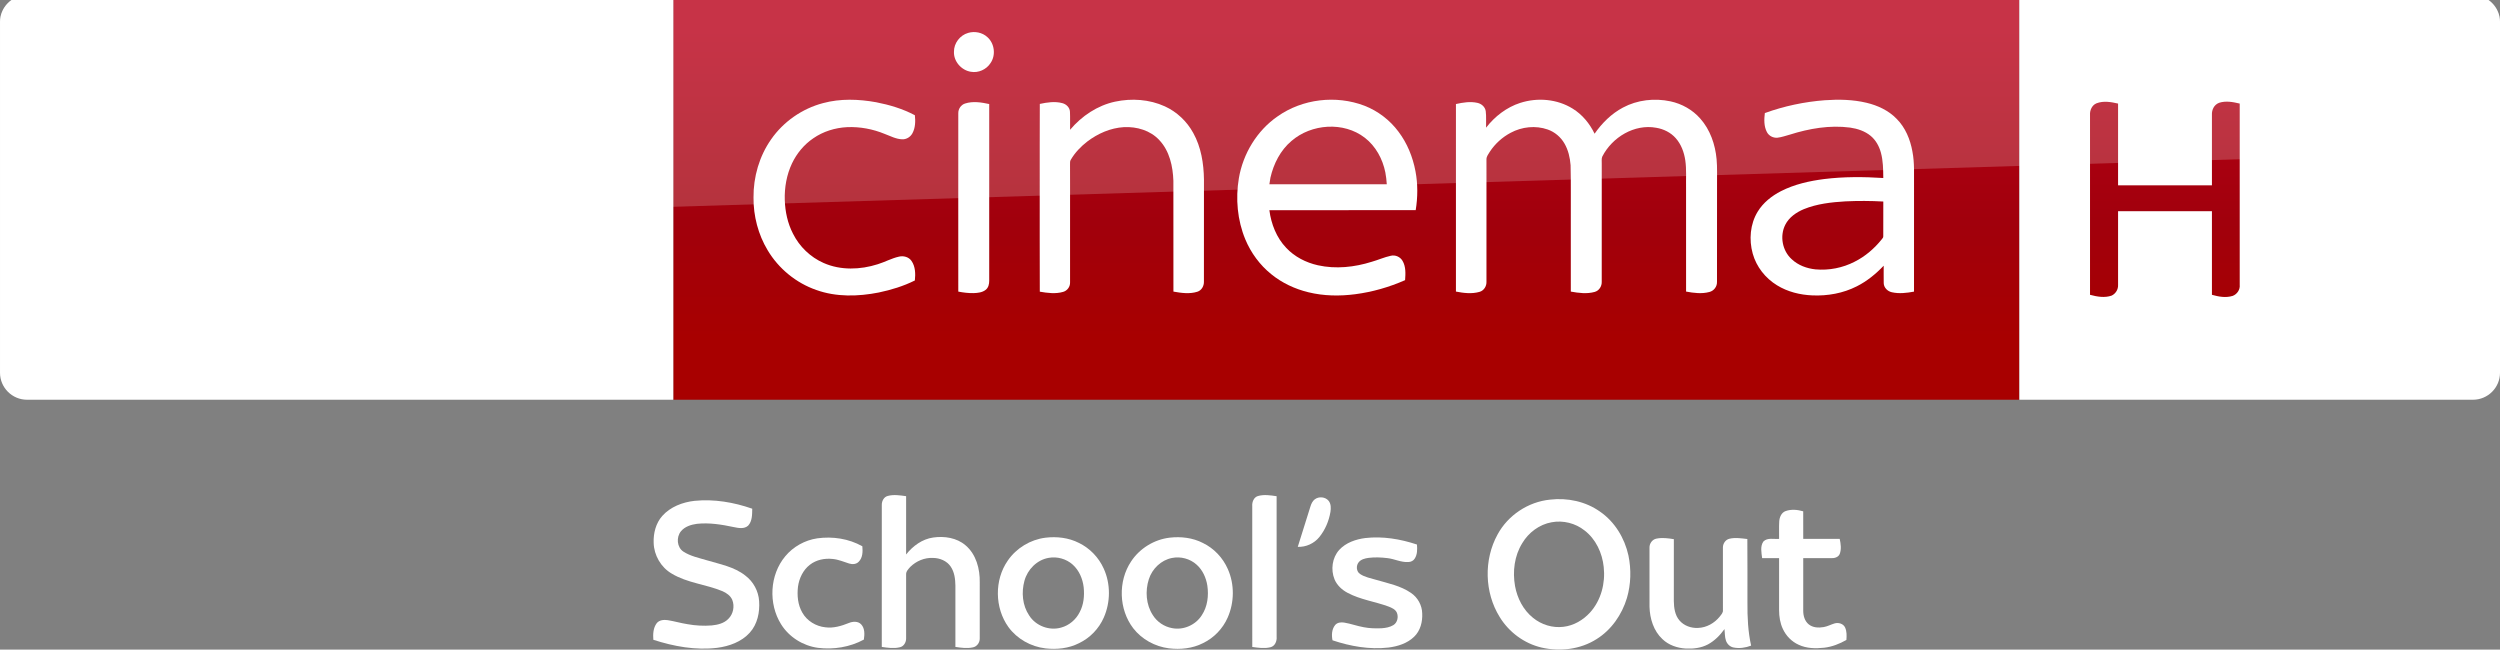 <svg width="2317.8pt" height="602.25pt" version="1.1" viewBox="0 0 2317.8 602.25" xmlns="http://www.w3.org/2000/svg" xmlns:xlink="http://www.w3.org/1999/xlink">
 <rect x="0" y="0" width="2317.8" height="602.25" fill="#808080" stroke="none"/>
 <defs>
  <linearGradient id="a" x1="-8600.5" x2="-8600.5" y1="-4687.6" y2="-4591.4" gradientTransform="matrix(-2.981,0,0,-2.981,-24493,-13655)" gradientUnits="userSpaceOnUse">
   <stop stop-color="#a80000" offset="0"/>
   <stop stop-color="#a1000c" offset=".381"/>
   <stop stop-color="#b90019" offset="1"/>
  </linearGradient>
  <linearGradient id="linearGradient916" x1="-8600.5" x2="-8600.5" y1="-4687.6" y2="-4591.4" gradientTransform="matrix(-2.981,0,0,-2.981,-24493,-13655)" gradientUnits="userSpaceOnUse" xlink:href="#a"/>
 </defs>
 <g transform="translate(0 -4.492)">
  <path d="m624.21 9e-5h1248v375.09h-1248z" fill="url(#linearGradient916)" stroke-width="2.981"/>
  <path d="m624.21 375.09h-599.2c-13.753 0-25.006-11.253-25.006-25.006v-325.39c0-13.128 10.94-24.693 24.693-24.693h599.52z" fill="#fff" stroke-width="3.126"/>
  <g transform="matrix(.75 0 0 .75 0 -6e-5)" fill="#fff">
   <path d="m1196.8 46.657c8.08-2.39 17.44-0.61 23.7 5.16 8.96 7.84 10.76 22.47 3.9 32.22-5.08 7.92-15.03 12.37-24.3 10.66-11.61-1.81-21.3-12.73-20.86-24.62-0.19-10.58 7.4-20.56 17.56-23.42z"/>
   <path d="m1017.4 133.46c21.37-5.8 43.96-4.99 65.59-1.1 16.56 3.21 33.02 8.13 47.94 16.07 0.82 7.45 0.64 15.53-3.01 22.28-2.45 4.57-7.4 7.7-12.63 7.47-7.67-0.23-14.56-3.99-21.59-6.62-14.68-6.05-30.63-9.09-46.51-8.39-14.87 0.74-29.66 5.3-41.92 13.84-11.33 7.69-20.34 18.59-26.21 30.93-6.65 14.05-9.41 29.77-8.95 45.25 0.46 14.4 3.53 28.88 10.19 41.73 7.95 15.91 21.5 28.99 37.82 36.15 20.99 9.32 45.36 8.45 66.93 1.55 8.87-2.71 17.08-7.36 26.16-9.37 5.62-1.4 12.21 0.36 15.57 5.29 4.85 6.95 5.01 16.04 4.14 24.15-14.07 7.02-29.27 11.67-44.63 14.88-25.46 5.02-52.52 5.76-77.23-3.13-24.95-8.67-46.58-26.38-60.09-49.06-11.77-19.51-17.68-42.39-17.5-65.12-0.26-25.49 7.13-51.2 21.84-72.12 15.21-21.84 38.36-37.9 64.09-44.68z"/>
   <path d="m1378.5 131.64c20.37-4.35 42.33-2.9 61.39 5.79 14.88 6.78 27.32 18.57 35.15 32.9 9.75 17.49 12.97 37.77 13.25 57.57 0 42.06 0.05 84.12-0.05 126.18 0.17 5.36-2.82 10.92-8.15 12.55-9.57 3.04-19.87 1.53-29.55-0.18-0.06-45.61 0.03-91.23-0.05-136.84-0.58-17.92-4.72-37.02-17.41-50.43-11.02-11.97-27.92-16.85-43.82-16.02-16.43 0.97-32.11 7.86-45.12 17.73-8.09 6.21-15.3 13.73-20.45 22.57-1.14 1.63-0.91 3.67-0.96 5.55 0.08 8.56 0.01 17.11 0.05 25.67 0.02 40.13 0.01 80.26-0.01 120.39 0.21 5.36-3.46 10.34-8.62 11.75-9.37 2.72-19.36 1.35-28.8-0.26-0.16-43.48-0.07-86.96-0.08-130.44 0.08-33.89-0.12-67.78 0.1-101.66 9.07-1.94 18.68-3.43 27.8-0.98 4.91 1.26 9.25 5.39 9.48 10.67 0.35 7.42-0.01 14.85 0.15 22.28 14.33-17.02 33.79-30.09 55.7-34.79z"/>
   <path d="m1579.1 150c30.74-21.87 72.51-26.73 107.67-13.3 16.58 6.46 31.22 17.69 41.88 31.93 10.87 14.34 17.8 31.44 21.11 49.08 3.01 15.84 2.86 32.18 0.27 48.06-60.29 0.07-120.59 0-180.88 0.04 2.21 17.04 8.77 33.95 20.77 46.51 10.38 11.11 24.48 18.3 39.23 21.59 22.1 4.92 45.28 2.4 66.72-4.37 7.84-2.21 15.32-5.66 23.31-7.37 5.57-1.42 11.72 1.3 14.58 6.26 4.25 7.17 3.74 15.87 3.17 23.87-19.57 8.63-40.34 14.62-61.56 17.38-19.3 2.53-39.12 2.24-58.08-2.43-16.65-4.06-32.58-11.5-45.88-22.37-14.06-11.32-25.03-26.31-31.98-42.94-9.86-23.76-12.22-50.39-7.98-75.68 5.19-30.3 22.29-58.65 47.65-76.26m17.36 30.27c-13.64 11.51-22.05 28.12-25.99 45.33-0.44 2.72-0.87 5.44-1.29 8.17 48.37 0 96.74-0.01 145.11 0-0.3-4.91-0.85-9.79-1.77-14.63-3.32-16.57-11.88-32.49-25.42-42.9-26.12-20.22-66.03-17.3-90.64 4.03z"/>
   <path d="m1879.3 133.17c21.25-6.87 45.68-4.8 64.78 7.1 11.91 7.31 21.04 18.49 27.09 31 9.14-13.12 20.8-24.75 35.02-32.29 17.83-9.56 39.11-11.94 58.81-7.71 14.06 3.02 27.23 10.4 36.75 21.24 12.31 13.79 18.58 32.08 20.24 50.29 0.97 10.37 0.4 20.8 0.55 31.21-0.04 40.16 0.05 80.34-0.06 120.5 0.17 5.76-3.84 11.05-9.43 12.42-9.4 2.54-19.36 1.27-28.79-0.52 0.01-42.8-0.01-85.61-0.02-128.42-0.23-11.22 0.66-22.52-0.93-33.67-1.46-9.94-5.03-19.84-11.76-27.44-6.16-7.04-14.97-11.41-24.12-12.93-27.02-5.03-54.58 11.73-66.73 35.54-1.21 2.79-0.57 5.94-0.69 8.89 0.02 48.58 0.05 97.16-0.02 145.74 0.28 5.65-3.22 11.29-8.82 12.76-9.59 2.65-19.77 1.3-29.4-0.44-0.01-29.46-0.01-58.92-0.01-88.38-0.17-22.64 0.32-45.29-0.26-67.92-0.73-9.29-2.85-18.66-7.59-26.77-4.58-7.96-12.01-14.27-20.7-17.29-14.94-5.25-31.92-3.43-45.78 4.04-10.33 5.46-19.26 13.56-25.69 23.31-1.78 2.98-4.3 5.92-4.24 9.58-0.1 3.75 0.03 7.5 0.02 11.25 0.04 46.59 0.01 93.19-0.01 139.78 0.3 5.58-3.05 11.21-8.58 12.75-9.48 2.73-19.63 1.5-29.16-0.36 0-50.27-0.03-100.54 0-150.8 0.02-27.01-0.01-54.02 0.01-81.03 8.65-1.91 17.74-3.44 26.53-1.45 5.05 1.07 9.59 5.03 10.31 10.32 0.86 6.75 0.19 13.59 0.4 20.37 10.8-13.94 25.39-25.23 42.28-30.67z"/>
   <path d="m2255.9 129.89c17.19-1.23 34.69-0.86 51.52 3.17 13.74 3.27 27.14 9.51 37.07 19.76 10.85 10.79 16.89 25.54 19.55 40.42 2.85 14.42 1.83 29.17 2.01 43.77-0.02 43.16 0.03 86.32-0.03 129.48-8.95 1.65-18.28 2.8-27.26 0.8-5.34-1.09-10.03-5.64-10.18-11.26-0.16-7.2 0.01-14.4-0.05-21.59-9.66 10.19-20.7 19.21-33.29 25.52-16.85 8.58-36.04 12-54.84 11.19-15.27-0.63-30.64-4.41-43.72-12.49-14.38-8.77-25.53-22.9-30.05-39.19-4.79-17.16-3.22-36.51 6.17-51.87 6.78-11.09 17.31-19.42 28.76-25.31 16.65-8.48 35.14-12.62 53.58-14.98 24.17-2.98 48.62-2.81 72.9-1.26-0.09-10.48-0.18-21.12-2.94-31.31-2.15-7.96-6.31-15.56-12.73-20.85-7.15-5.88-16.23-8.83-25.27-10.16-25.14-3.34-50.68 1.14-74.67 8.72-5.04 1.38-10 3.18-15.2 3.77-5.25 0.51-10.64-2.24-13.06-6.95-3.77-7.19-3.52-15.68-2.55-23.51 23.88-8.65 48.96-13.95 74.28-15.87m25.3 125.03c-17.4 1.05-35.09 2.99-51.35 9.62-9.34 3.91-18.36 10.1-23 19.37-7.01 13.91-3.62 32.09 7.98 42.52 7.95 7.51 18.67 11.45 29.43 12.56 16.59 1.49 33.6-1.83 48.41-9.5 13.04-6.54 24.33-16.26 33.43-27.61 0.8-1.14 2.07-2.21 1.91-3.77 0.07-14.33-0.06-28.67 0.05-42.99-15.61-0.88-31.25-0.94-46.86-0.2z"/>
   <path d="m1193.1 133.91c9.65-3.09 20.03-1.43 29.72 0.69 0 34.69-0.02 69.38 0 104.07 0.04 38.13-0.02 76.25 0.01 114.38 0.03 4.08-0.97 8.55-4.34 11.2-4.23 3.37-9.94 3.91-15.15 4.07-6.31 0.12-12.58-0.67-18.75-1.87-0.05-42.1-0.02-84.19-0.02-126.29 0.03-31.39-0.05-62.78 0.03-94.17-0.12-5.36 3.32-10.5 8.5-12.08z"/>
  </g>
  <path d="m421.97 333.52c4.064 2.188 12.19 4.689 22.818 4.689 17.817 0.313 27.507-6.564 34.696-22.505l95.648-213.18c-4.064-2.188-12.816-4.376-19.692-4.689-12.19-0.313-28.757 2.188-39.384 27.507l-30.945 73.142-60.952-98.461c-4.064-1.25-13.441-2.813-20.63-2.813-21.255 0-33.445 7.814-45.948 21.255l-58.764 64.39 47.511 74.705c8.752 13.753 20.317 20.63 39.072 20.63 12.19 0 22.505-2.813 27.194-5.001l-57.201-86.27 40.635-42.823 66.578 104.4zm-125.34-80.644c0 15.629-6.252 24.693-36.884 24.693-4.064 0-7.502-0.313-10.94-0.938v-208.17c0-15.941 5.314-32.195 36.258-32.195 3.751 0 7.814 0.313 11.565 1.25zm-63.452-31.257c0 29.382-19.067 50.637-58.139 55.013-28.132 3.126-69.079-0.625-88.458-2.813-0.625-3.126-1.25-7.189-1.25-10.315 0-25.631 13.753-31.57 26.881-31.57 13.441 0 34.696 2.188 50.637 2.188 17.504 0 22.505-5.939 22.505-11.565 0-7.502-6.877-10.315-20.63-13.128l-36.571-6.564c-30.632-5.939-46.886-27.194-46.886-49.699 0-27.506 19.38-50.324 57.513-54.7 28.757-3.126 64.078 0.313 83.145 2.813 0.625 3.438 0.938 6.564 0.938 10.002 0 25.631-13.441 30.945-26.569 30.945-10.002 0-25.318-1.875-43.135-1.875-18.129 0-25.318 5.001-25.318 10.94 0 6.252 7.189 9.065 18.442 10.94l35.321 6.564c36.259 6.877 51.575 27.507 51.575 52.825" fill="url(#linearGradient916)" stroke-width="2.981"/>
  <path d="m1872.2 375.09h420.6c13.753 0 25.006-11.253 25.006-25.006v-325.33c0-13.253-11.003-24.756-24.756-24.756h-420.85z" fill="#fff" fill-rule="evenodd"/>
  <g fill="url(#linearGradient916)" stroke-width="2.981">
   <path d="m1943.7 100.27c6.502-2.501 13.503-1.25 20.005 0.25v75.768h87.02v-65.265c-0.25-4.751 2.001-9.502 6.752-11.253 6.252-2 12.753-0.75 19.005 0.75v168.04c0.5 4.501-2.501 8.752-6.502 10.252-6.502 2-13.003 0.75-19.255-1v-77.518h-87.02v68.266c0.25 4.251-2.251 8.252-6.002 10.002-6.502 2.251-13.503 1-20.005-0.75v-166.79c-0.25-4.251 1.75-9.002 6.002-10.753z"/>
   <path d="m2117.7 101.52c2.751-2.001 6.252-2.251 9.502-2.251h31.007c14.253 0 28.257 0.5 41.76 5.001 21.755 6.502 40.76 21.755 50.512 42.26 8.252 18.004 10.002 38.509 7.002 57.764-4.001 22.505-16.754 43.76-35.508 57.013-15.754 11.003-35.008 16.754-54.263 16.754h-40.509c-3.751-0.25-8.252 0-10.753-3.251-2.751-3.501-2.501-8.002-2.501-12.253v-150.04c0-4.001 0.25-8.502 3.751-11.003m22.255 21.505v131.28h27.757c16.004-0.25 32.508-5.251 44.26-16.504 14.003-12.503 20.755-31.757 20.255-50.262 0.5-14.503-4.001-29.257-13.003-40.76-8.252-10.502-20.255-17.754-33.258-21.005-7.502-2.251-15.504-2.751-23.506-2.751z"/>
  </g>
  <path d="m25.006 0c-13.753 0-25.006 11.253-25.006 25.006v226.3c0-20.005 16.003-36.509 36.008-37.259l2281.8-69.266v-119.78c0-13.753-11.253-25.006-25.006-25.006z" fill="#fff" opacity=".2"/>
 </g>
 <g transform="matrix(.752 0 0 .752 557.53 437.01)" fill="#fff">
  <path d="m353.06 30.31c7.41-2.01 15.21-0.75 22.68 0.29 0.01 23.96 0.04 47.92-0.01 71.87 8.27-10.47 19.93-19.04 33.41-20.91 13.77-1.98 28.99 0.28 39.83 9.6 13.15 11.08 17.9 29.19 17.54 45.82-0.03 23.02 0 46.05-0.01 69.08 0.14 5.02-3.45 10.03-8.5 10.95-7.08 1.55-14.43 0.51-21.51-0.57 0.02-25.13-0.01-50.27 0.01-75.4-0.1-8.15-1.13-16.79-5.84-23.7-4.77-7-13.38-10.53-21.66-10.61-10.41-0.58-20.82 3.82-28.18 11.08-2.28 2.64-5.26 5.47-5.08 9.24 0.02 26.35 0.03 52.69 0 79.04 0.02 4.68-2.86 9.7-7.66 10.76-7.33 1.81-15 0.67-22.35-0.4 0.05-58.48-0.01-116.96 0.03-175.43 0-4.56 2.63-9.53 7.3-10.71z"/>
  <path d="m809.42 30.43c7.51-2.17 15.5-0.92 23.09 0.21 0 57.78-0.04 115.55 0.02 173.33 0.48 5.28-2.03 11.59-7.66 12.88-7.34 1.81-15.01 0.66-22.37-0.37-0.02-57.85 0.03-115.7-0.03-173.54-0.39-4.99 1.76-10.93 6.95-12.51z"/>
  <path d="m879.47 34.54c5.06-3.93 13.17-3.21 17.22 1.85 2.99 3.83 2.87 9.08 2.17 13.65-1.91 11.26-6.52 22.16-13.74 31.05-6.4 7.82-16.41 12.4-26.53 11.98 5.16-16.66 10.48-33.28 15.66-49.94 1.01-3.21 2.51-6.46 5.22-8.59z"/>
  <path d="m1169.6 34.86c21.43-2.54 43.98 2.2 61.68 14.83 18.17 12.53 30.32 32.66 34.99 54.06 3.57 17.26 3.09 35.46-1.88 52.4-6.17 20.46-19.11 39.25-37.4 50.64-19.94 12.72-45.13 15.72-67.96 10.41-21.29-5.03-40.14-18.98-51.5-37.64-18.8-30.2-19.77-70.57-2.65-101.71 12.83-23.78 37.85-40.33 64.72-42.99m1.96 27.89c-15.1 2.69-28.39 12.63-36.17 25.72-9.76 15.64-12.1 34.99-8.94 52.93 2.72 14.95 10.07 29.45 22.05 39.06 10.37 8.55 24.22 12.87 37.6 11.18 12.69-1.44 24.36-8.31 32.87-17.68 13.58-14.99 19.03-36.21 16.81-56.08-1.79-17.24-9.69-34.37-23.66-45.04-11.28-8.96-26.4-12.75-40.56-10.09z"/>
  <path d="m75.07 54.99c10.03-11.28 25.05-16.99 39.78-18.64 24.08-2.42 48.44 1.76 71.18 9.7-0.15 7.11 0.09 15.29-5.05 20.88-4.82 4.37-11.91 3-17.7 1.78-14.91-3.16-30.21-5.67-45.48-4.03-7.23 1-14.92 3.38-19.7 9.24-5.91 7.23-5.04 19.6 2.97 24.97 8.73 5.69 19.14 7.78 28.99 10.73 16.26 4.9 33.81 8.01 47.45 18.87 9.89 7.38 16.2 19.16 17.01 31.46 0.95 13.73-2.08 28.57-11.6 38.98-10.18 11.28-25.27 16.66-40 18.61-26.6 3.25-53.52-1.7-78.82-9.89-0.55-6.96-0.2-14.69 4.17-20.47 3.23-4.03 8.88-4.43 13.62-3.73 8.23 1.32 16.24 3.72 24.48 4.99 9.77 1.76 19.75 2.29 29.65 1.52 7.43-0.72 15.38-2.63 20.69-8.26 5.9-5.89 7.8-15.36 4.74-23.1-2.12-5.29-7.13-8.67-12.15-10.89-20.37-8.46-43.32-10.08-62.44-21.6-13.36-7.71-22.01-22.67-22.37-38.04-0.45-11.76 2.66-24.12 10.58-33.08z"/>
  <path d="m1460.1 48.95c6.92-2.5 14.68-1.72 21.64 0.31 0.05 11.32 0 22.65 0.03 33.98 14.98 0.02 29.97 0 44.96 0.01 1.29 6.01 2.25 12.58 0.06 18.48-1.67 4.25-6.67 5.5-10.79 5.29-11.41-0.03-22.83-0.02-34.23-0.01-0.01 21.66 0 43.33-0.01 64.99 0.01 6.04 1.83 12.55 6.66 16.53 5.1 4.23 12.29 4.59 18.56 3.45 4.68-0.79 8.88-3.15 13.4-4.5 4.79-1.46 10.84 0.29 13.03 5.08 2.16 4.77 1.96 10.2 1.57 15.31-8.46 4.79-17.7 8.45-27.41 9.57-10.54 1.18-21.69 0.94-31.45-3.65-8.57-3.86-15.53-10.96-19.45-19.47-3.45-7.25-4.67-15.35-4.67-23.32 0.02-21.33 0.01-42.67 0.01-64-6.97-0.01-13.94 0.01-20.91-0.01-0.81-6.71-2.59-14.52 1.51-20.48 5.05-5.15 12.99-2.68 19.4-3.26 0.1-7.12-0.22-14.25 0.15-21.36 0.29-5.23 2.62-11.06 7.94-12.94z"/>
  <path d="m547.49 81.79c13.97-1.69 28.61-0.03 41.25 6.42 13.47 6.5 24.42 17.92 30.56 31.54 8.69 18.92 8.52 41.57 0.11 60.56-6 13.66-16.97 25.06-30.45 31.49-12.71 6.52-27.44 8.03-41.48 6.44-17.88-2.14-34.95-11.63-45.59-26.25-17.02-23.64-17.5-58.09-0.79-82.02 10.55-15.39 27.88-25.87 46.39-28.18m3.98 24.85c-14.45 2.48-26.08 14.33-29.86 28.28-3.88 14.17-2.55 30.32 5.8 42.7 8.07 12.85 24.94 19.24 39.5 14.96 9.86-2.66 18.23-9.83 22.78-18.92 5.02-9.33 6.03-20.3 4.96-30.69-1.21-10.47-5.59-20.91-13.56-28.01-7.92-7.1-19.17-10.23-29.62-8.32z"/>
  <path d="m700.59 81.75c13.93-1.63 28.51 0.08 41.08 6.56 13.69 6.62 24.7 18.37 30.76 32.28 8.3 18.75 8.02 40.97-0.26 59.68-6 13.67-16.96 25.07-30.43 31.52-12.91 6.61-27.89 8.1-42.14 6.37-17.03-2.2-33.3-11.06-43.84-24.7-17.89-23.29-18.93-58.05-2.62-82.45 10.55-16.04 28.39-27 47.45-29.26m2.9 25.03c-13.44 2.62-24.4 13.33-28.52 26.22-4.62 14.46-3.52 31.26 4.88 44.15 5.19 8.38 13.98 14.3 23.65 16.09 14.01 2.91 29.25-3.83 36.8-15.92 7.09-10.64 8.6-24.07 6.81-36.49-1.55-9.67-5.78-19.22-13.21-25.79-8.08-7.34-19.74-10.45-30.41-8.26z"/>
  <path d="m266.16 82.57c18.96-2.62 38.85 0.33 55.62 9.8 0.57 6.48 0.51 14.03-4.41 18.96-2.93 3.27-7.84 3.53-11.8 2.32-6.77-2.13-13.4-5.05-20.55-5.67-9.73-1.07-20.1 1.05-27.92 7.15-8.37 6.44-13.23 16.62-14.66 26.93-1.32 10.9-0.26 22.51 5.36 32.15 5.74 10.19 16.79 16.83 28.32 18.03 9.95 1.34 19.78-1.6 28.91-5.28 4.89-2.04 11.4-2.52 15.32 1.7 4.65 4.97 4.23 12.48 3.28 18.74-17.21 9.34-37.36 12.57-56.71 10.14-18.39-2.53-35.6-13.3-45.4-29.14-15.75-25.27-14.04-60.69 5.17-83.69 9.85-11.89 24.2-19.88 39.47-22.14z"/>
  <path d="m909.73 96.78c8.23-8.91 20.36-13.06 32.12-14.58 21.49-2.45 43.27 1.21 63.67 8 0.48 5.86 0.59 12.31-2.79 17.41-1.63 2.6-4.64 4.09-7.67 4.15-9.04 0.66-17.27-3.88-26.1-4.82-7.68-0.92-15.47-1.26-23.16-0.28-4.3 0.62-9 1.72-11.94 5.18-3.58 4.14-3.27 11.55 1.51 14.66 5.91 4.02 13.13 5.19 19.85 7.23 14.64 4.29 30.15 7.28 42.92 16.1 8.28 5.55 13.63 15.17 13.86 25.15 0.57 10.39-2.24 21.6-10 28.94-8.4 8.19-20.17 11.85-31.57 13.3-23.32 2.67-46.92-1.52-69.02-8.95-1.28-6.3-1-13.57 3.21-18.77 2.71-3.27 7.31-3.71 11.25-3.06 8.2 1.34 16.03 4.36 24.23 5.74 7.17 1.43 14.52 1.51 21.81 1.25 5.02-0.36 10.21-1.24 14.57-3.91 4.98-3.06 6.46-10.08 4.28-15.27-1.82-4.15-6.27-6.04-10.22-7.59-16.65-6.15-34.71-8.45-50.49-16.89-6.94-3.62-13.02-9.25-16.11-16.54-4.92-11.94-3-26.78 5.79-36.45z"/>
  <path d="m1300.8 82.91c7.07-1.4 14.39-0.48 21.44 0.69-0.04 25.48-0.01 50.97-0.02 76.45 0.15 8.28 1.33 17.28 6.97 23.77 5.55 6.53 14.36 9.64 22.81 9.2 10.49-0.29 20.39-5.92 26.88-14.04 1.73-2.36 4.26-4.73 3.87-7.94-0.06-25.66-0.03-51.33-0.02-77-0.09-4.93 3.21-9.97 8.2-11.01 7.2-1.68 14.67-0.43 21.92 0.38 0.28 26.2 0.04 52.41 0.12 78.61-0.13 17.7 0.67 35.49 4.53 52.82-6.86 2.64-14.47 3.77-21.72 2.3-4.4-0.83-7.91-4.38-9.33-8.53-1.57-4.55-1.19-9.44-1.78-14.15-5.41 7.56-12.12 14.36-20.33 18.84-8.34 4.43-18 5.64-27.32 5.15-10.52-0.6-21.22-4.22-28.89-11.65-10.89-10.11-15.52-25.33-15.9-39.84-0.04-24.32 0-48.64-0.02-72.96-0.11-5.08 3.46-10.13 8.59-11.09z"/>
 </g>
</svg>
